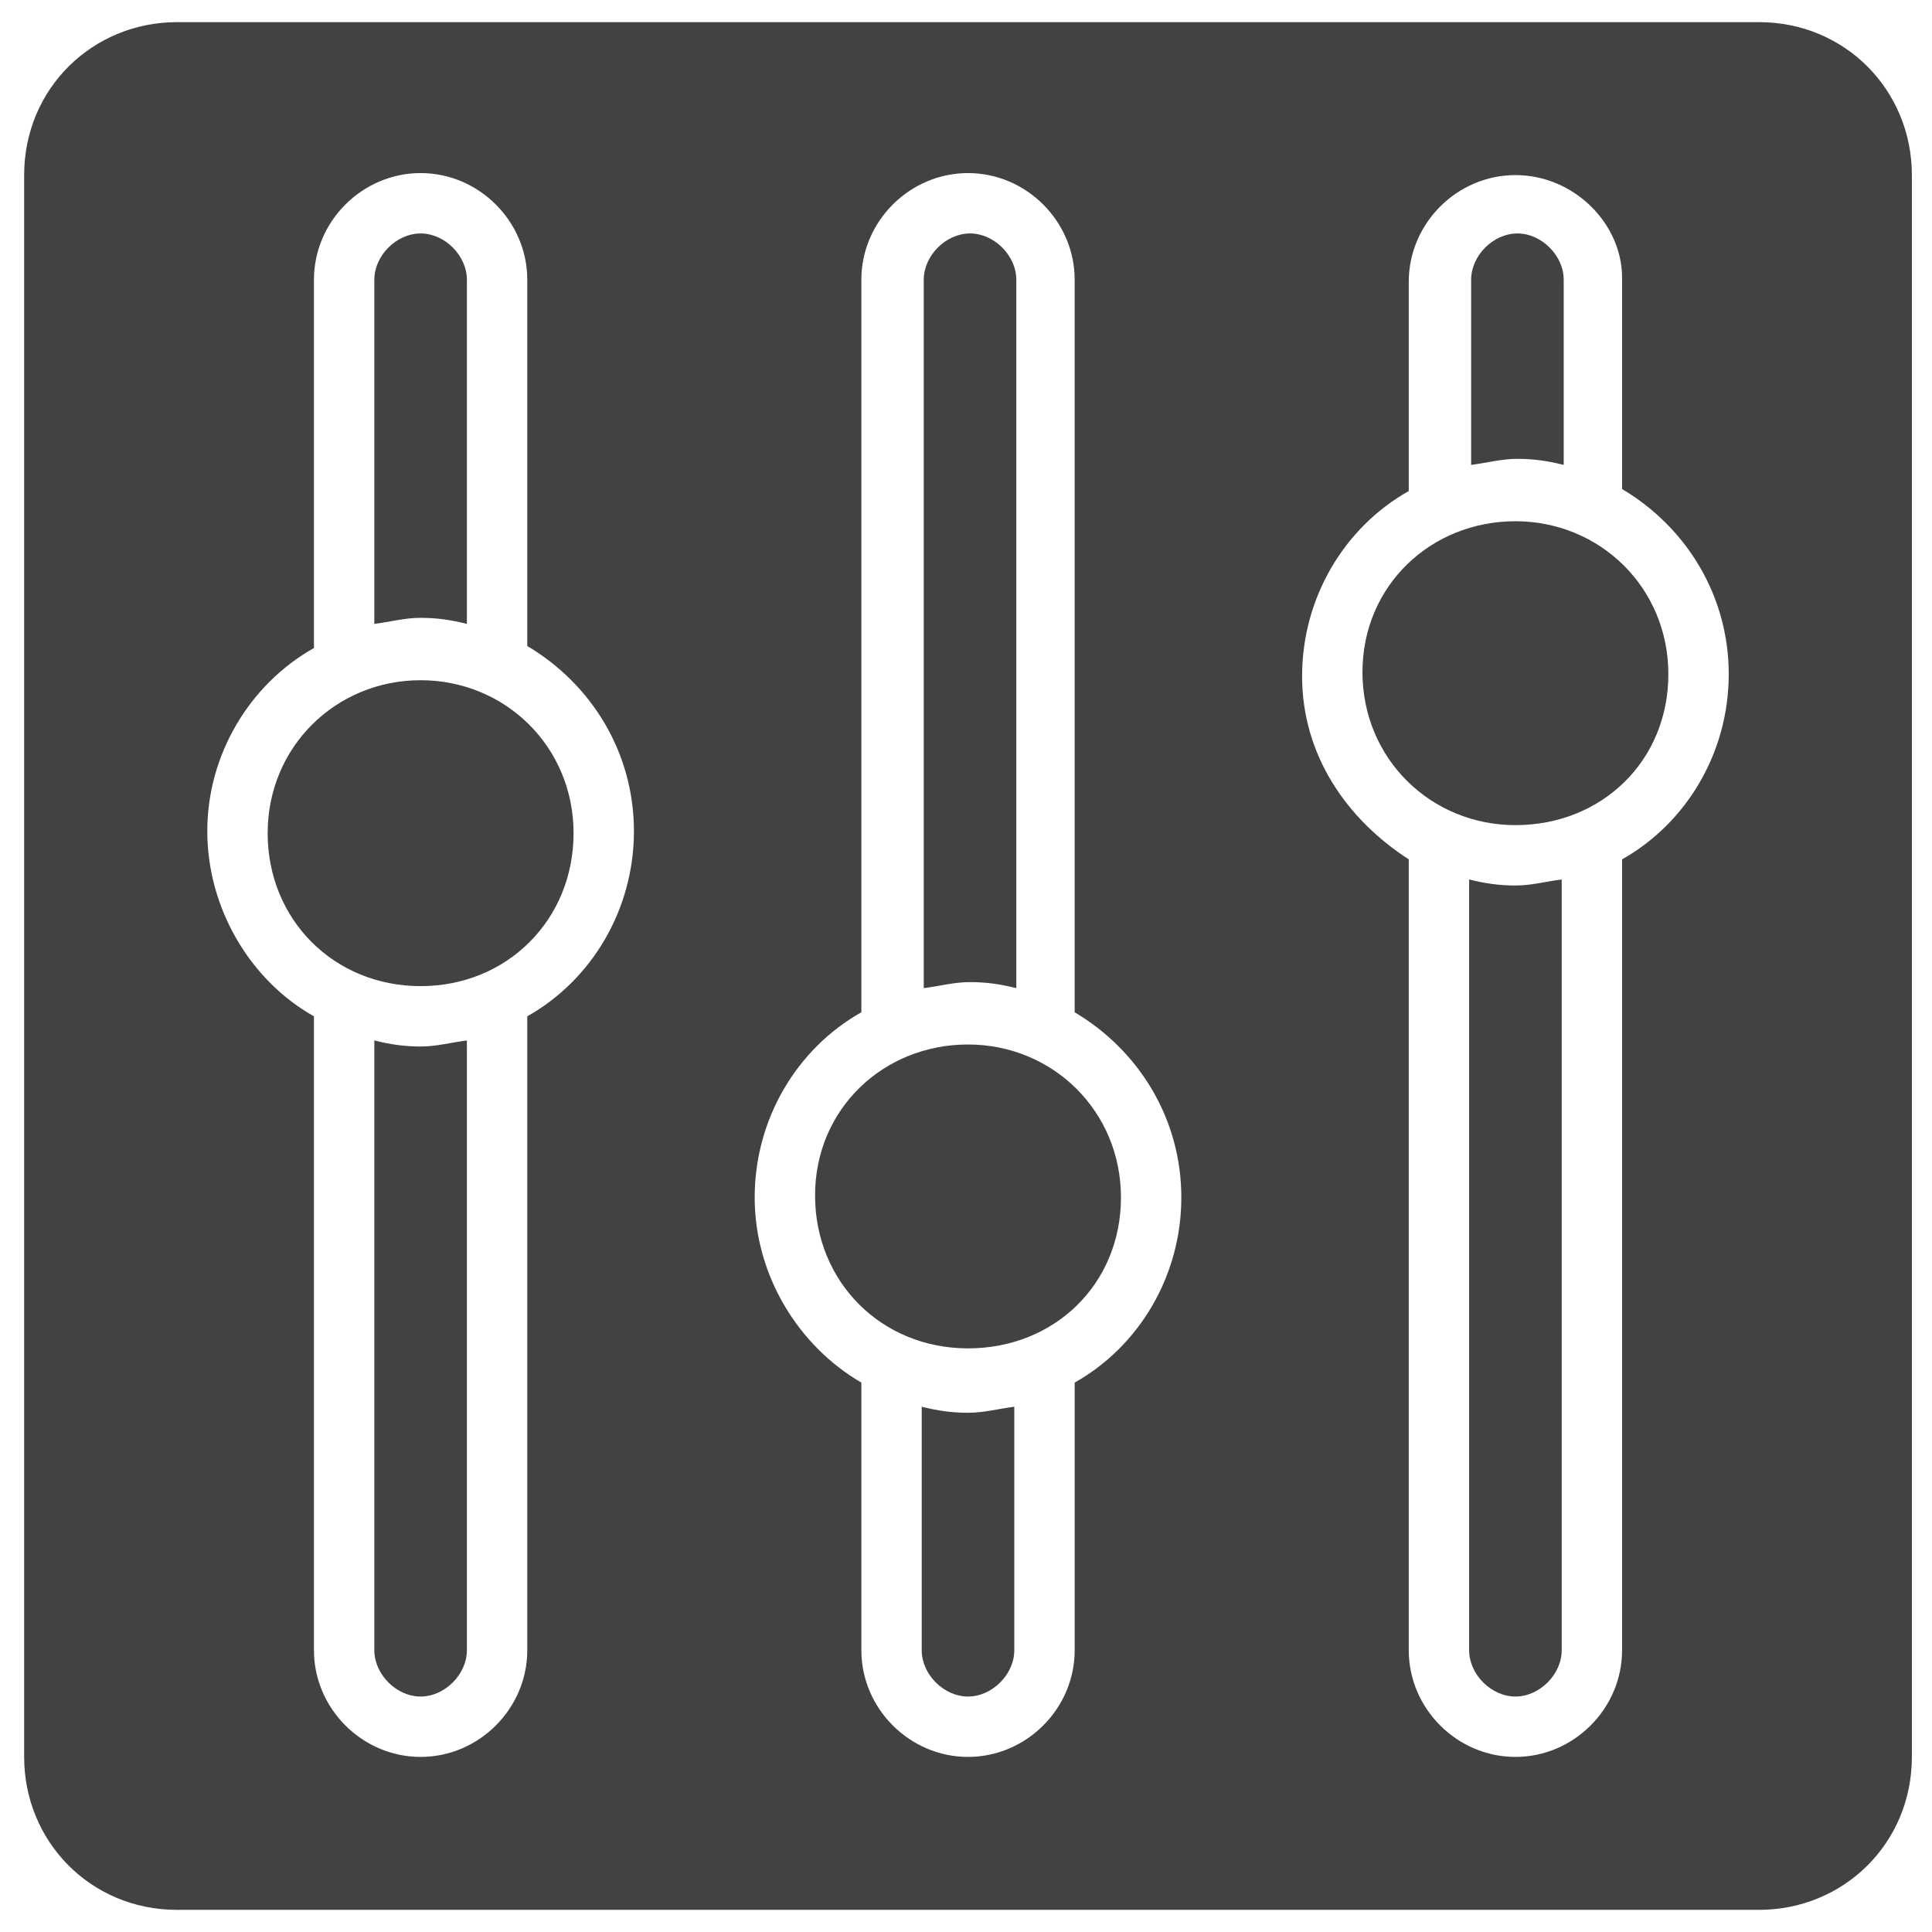 <?xml version="1.0" encoding="utf-8"?>
<!-- Generator: Adobe Illustrator 21.0.0, SVG Export Plug-In . SVG Version: 6.00 Build 0)  -->
<svg version="1.1" id="Layer_1" xmlns="http://www.w3.org/2000/svg" xmlns:xlink="http://www.w3.org/1999/xlink" x="0px" y="0px"
	 viewBox="0 0 96 96" style="enable-background:new 0 0 96 96;" xml:space="preserve">
<style type="text/css">
	.st0{fill:#424242;}
</style>
<g id="Layer_2">
</g>
<g>
	<path class="st0" d="M45.8,69.9V82c0,1.2,1.1,2.3,2.3,2.3c1.2,0,2.3-1.1,2.3-2.3V69.9c-0.8,0.1-1.5,0.3-2.3,0.3
		C47.3,70.2,46.6,70.1,45.8,69.9z"/>
	<path class="st0" d="M50.5,49.1V13.9c0-1.2-1.1-2.3-2.3-2.3s-2.3,1.1-2.3,2.3v35.2c0.8-0.1,1.5-0.3,2.3-0.3S49.7,48.9,50.5,49.1z"
		/>
	<path class="st0" d="M77.7,23.1v-9.2c0-1.2-1.1-2.3-2.3-2.3s-2.3,1.1-2.3,2.3v9.2c0.8-0.1,1.5-0.3,2.3-0.3
		C76.2,22.8,76.9,22.9,77.7,23.1z"/>
	<path class="st0" d="M18.6,51.7V82c0,1.2,1.1,2.3,2.3,2.3c1.2,0,2.3-1.1,2.3-2.3V51.7c-0.8,0.1-1.5,0.3-2.3,0.3
		C20.1,52,19.4,51.9,18.6,51.7z"/>
	<path class="st0" d="M20.9,33.8c-4.2,0-7.6,3.3-7.6,7.6c0,4.3,3.3,7.6,7.6,7.6c4.3,0,7.6-3.3,7.6-7.6
		C28.5,37.1,25.1,33.8,20.9,33.8z"/>
	<path class="st0" d="M87.4,1.1H8.8c-4.2,0-7.6,3.3-7.6,7.6v78.6c0,4.2,3.3,7.6,7.6,7.6h78.6c4.2,0,7.6-3.3,7.6-7.6V8.7
		C95,4.5,91.7,1.1,87.4,1.1z M26.2,50.5V82c0,2.9-2.4,5.3-5.3,5.3c-2.9,0-5.3-2.4-5.3-5.3V50.5c-3.2-1.8-5.3-5.4-5.3-9.2
		s2.1-7.3,5.3-9.1V13.9c0-2.9,2.4-5.3,5.3-5.3c2.9,0,5.3,2.4,5.3,5.3v18.2c3.2,1.9,5.3,5.3,5.3,9.2C31.5,45.2,29.4,48.7,26.2,50.5z
		 M53.4,68.7V82c0,2.9-2.4,5.3-5.3,5.3c-2.9,0-5.3-2.4-5.3-5.3V68.7c-3.1-1.8-5.3-5.3-5.3-9.2s2.1-7.4,5.3-9.2V13.9
		c0-2.9,2.4-5.3,5.3-5.3c2.9,0,5.3,2.4,5.3,5.3v36.4c3.2,1.9,5.3,5.3,5.3,9.2S56.6,66.9,53.4,68.7z M80.6,42.7V82
		c0,2.9-2.4,5.3-5.3,5.3c-2.9,0-5.3-2.4-5.3-5.3V42.7c-3.1-2-5.3-5.2-5.3-9.1c0-3.9,2.1-7.4,5.3-9.2V14c0-2.9,2.4-5.3,5.3-5.3
		c2.9,0,5.3,2.4,5.3,5.1v10.5c3.2,1.9,5.3,5.3,5.3,9.2S83.8,40.9,80.6,42.7z"/>
	<path class="st0" d="M23.2,31V13.9c0-1.2-1.1-2.3-2.3-2.3c-1.2,0-2.3,1.1-2.3,2.3V31c0.8-0.1,1.5-0.3,2.3-0.3
		C21.7,30.7,22.4,30.8,23.2,31z"/>
	<path class="st0" d="M73,43.7V82c0,1.2,1.1,2.3,2.3,2.3s2.3-1.1,2.3-2.3V43.7c-0.8,0.1-1.5,0.3-2.3,0.3S73.8,43.9,73,43.7z"/>
	<path class="st0" d="M75.3,25.9c-4.2,0-7.6,3.2-7.6,7.5c0,4.3,3.4,7.6,7.6,7.6c4.3,0,7.6-3.2,7.6-7.5S79.5,25.9,75.3,25.9z"/>
	<path class="st0" d="M48.1,51.9c-4.2,0-7.6,3.2-7.6,7.5c0,4.3,3.3,7.6,7.6,7.6c4.3,0,7.6-3.2,7.6-7.5S52.3,51.9,48.1,51.9z"/>
</g>
</svg>
